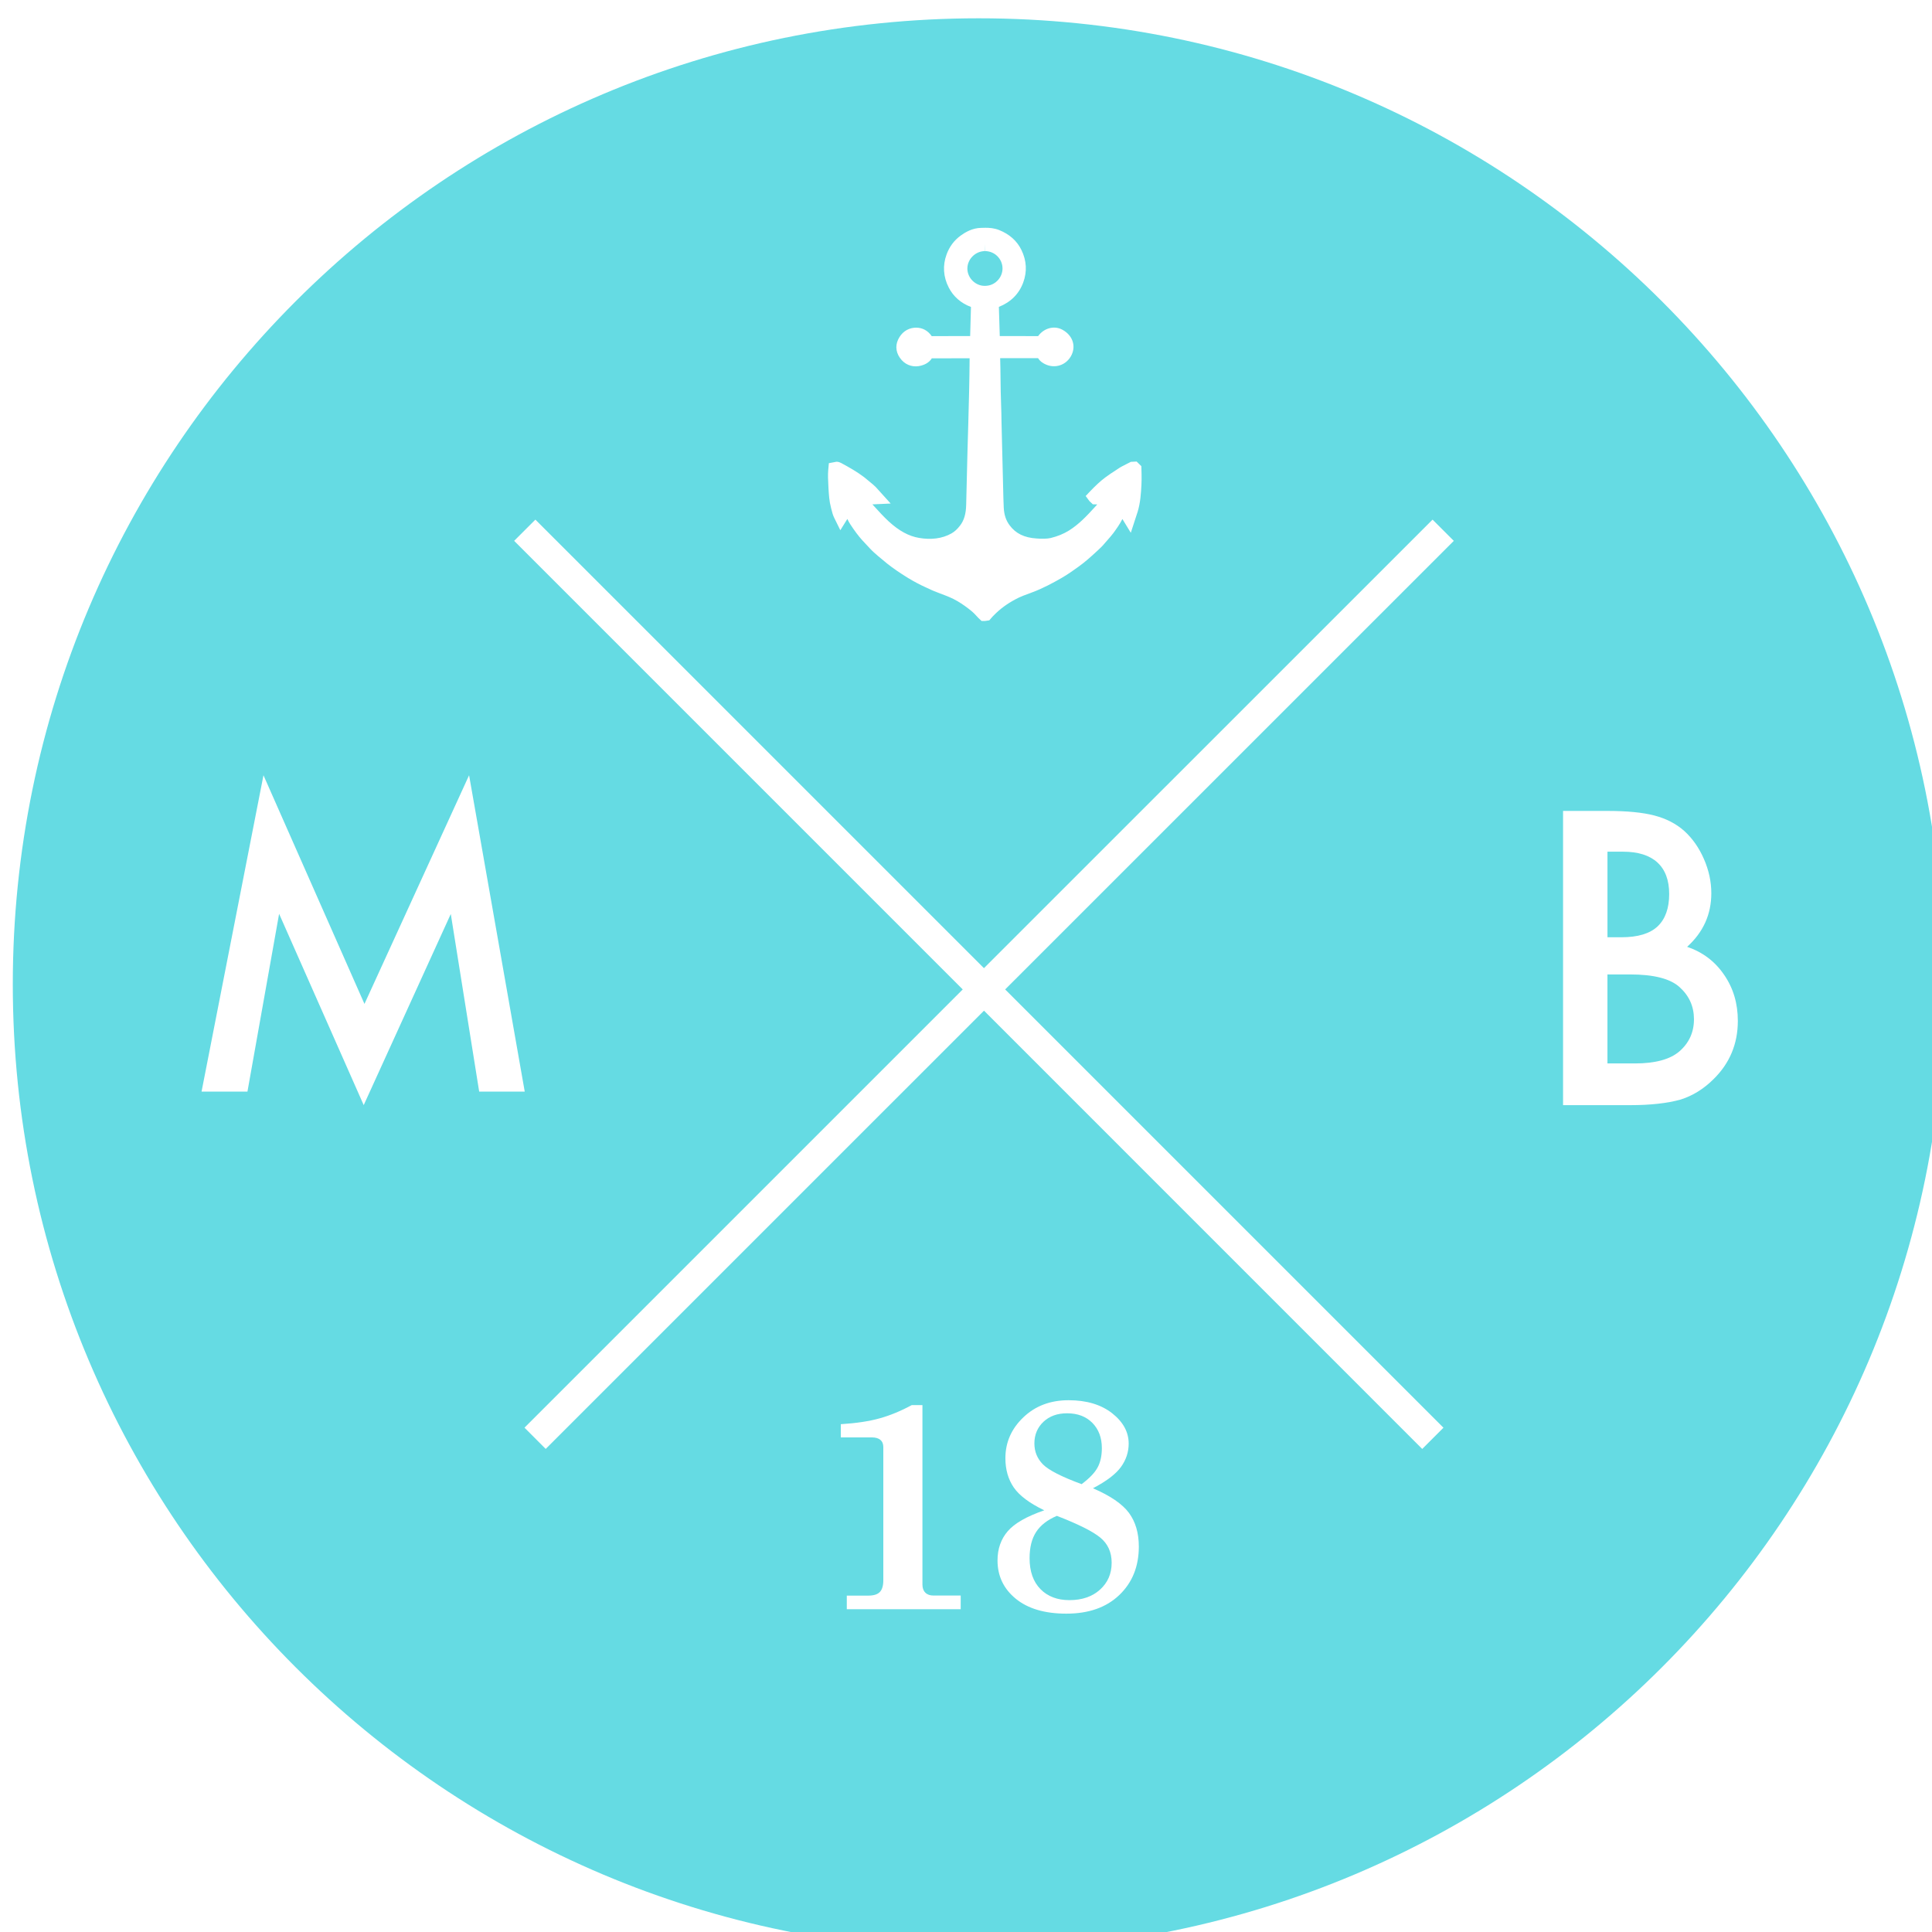 <?xml version="1.0" encoding="utf-8"?>
<!-- Generator: Adobe Illustrator 16.0.0, SVG Export Plug-In . SVG Version: 6.00 Build 0)  -->
<!DOCTYPE svg PUBLIC "-//W3C//DTD SVG 1.1//EN" "http://www.w3.org/Graphics/SVG/1.1/DTD/svg11.dtd">
<svg version="1.1" id="Layer_1" xmlns="http://www.w3.org/2000/svg" xmlns:xlink="http://www.w3.org/1999/xlink" x="0px" y="0px"
	 width="100.092px" height="100.092px" viewBox="0 0 100.092 100.092" enable-background="new 0 0 100.092 100.092"
	 xml:space="preserve">
<g>
	<path fill="#65DBE3" d="M54.752,78.532c-0.485,0.209-0.844,0.484-1.069,0.83c-0.229,0.35-0.343,0.803-0.343,1.365
		c0,0.683,0.188,1.217,0.562,1.6c0.373,0.381,0.873,0.572,1.502,0.572c0.654,0,1.183-0.181,1.584-0.543
		c0.402-0.362,0.604-0.826,0.604-1.393c0-0.548-0.196-0.982-0.592-1.307S55.854,78.96,54.752,78.532z"/>
	<path fill="#65DBE3" d="M56.037,76.89c0.409-0.309,0.687-0.597,0.829-0.869c0.146-0.271,0.218-0.603,0.218-0.996
		c0-0.541-0.165-0.979-0.493-1.311c-0.328-0.331-0.766-0.495-1.307-0.495c-0.508,0-0.914,0.147-1.229,0.443
		c-0.309,0.295-0.466,0.668-0.466,1.118c0,0.425,0.147,0.785,0.445,1.087C54.333,76.168,54.998,76.508,56.037,76.89z"/>
	<path fill="#65DBE3" d="M50.709,0.948c-27.64,0-50.046,22.407-50.046,50.046c0,27.64,22.407,50.046,50.046,50.046
		c27.64,0,50.046-22.406,50.046-50.046C100.755,23.355,78.349,0.948,50.709,0.948z M42.909,24.351l0.032-0.355l0.396-0.074
		c0.105,0,0.188,0.038,0.241,0.065c0.435,0.237,0.822,0.453,1.195,0.738c0.095,0.077,0.191,0.155,0.284,0.234l0.184,0.153
		c0.095,0.078,0.176,0.168,0.262,0.267l0.64,0.708l-0.947,0.043c0.033,0.035,0.065,0.07,0.097,0.105
		c0.258,0.285,0.496,0.542,0.75,0.779c0.536,0.489,1.034,0.763,1.572,0.854c0.61,0.104,1.192,0.042,1.675-0.231
		c0.161-0.091,0.307-0.224,0.446-0.406c0.21-0.273,0.309-0.608,0.319-1.084c0.02-0.928,0.044-1.854,0.068-2.781l0.04-1.377
		c0.032-1.145,0.063-2.289,0.07-3.428l-1.958,0.003c-0.163,0.264-0.443,0.346-0.546,0.376c-0.378,0.106-0.757,0-1.015-0.284
		c-0.287-0.319-0.354-0.707-0.184-1.066c0.17-0.357,0.465-0.573,0.828-0.61l0.105-0.005c0.327,0,0.612,0.155,0.807,0.44l1.212-0.004
		l0.779,0.001c0.012-0.5,0.027-1.005,0.042-1.509c-0.518-0.194-0.913-0.541-1.15-1.004c-0.286-0.553-0.324-1.148-0.112-1.721
		c0.147-0.402,0.393-0.729,0.732-0.975c0.232-0.167,0.595-0.389,1.053-0.397l0.233-0.005c0.192,0,0.444,0.014,0.705,0.118
		c0.533,0.214,0.922,0.559,1.15,1.025c0.273,0.556,0.305,1.127,0.095,1.696c-0.22,0.591-0.643,1.013-1.26,1.259
		c0.015,0.503,0.03,1.008,0.046,1.512h0.924l1.063,0.003c0.307-0.425,0.838-0.556,1.247-0.337c0.52,0.275,0.722,0.81,0.492,1.301
		c-0.248,0.531-0.854,0.745-1.377,0.488c-0.065-0.032-0.244-0.118-0.364-0.31h-1.964c0.011,0.346,0.015,0.699,0.019,1.049
		c0.006,0.45,0.011,0.899,0.029,1.349c0.013,0.29,0.017,0.581,0.021,0.871l0.086,3.484c0.008,0.334,0.014,0.668,0.031,1.002
		c0.021,0.365,0.116,0.65,0.301,0.899c0.315,0.428,0.76,0.647,1.399,0.688c0.269,0.02,0.54,0.02,0.735-0.025
		c0.354-0.088,0.664-0.213,0.942-0.386c0.511-0.319,0.927-0.759,1.31-1.181c0.052-0.059,0.104-0.115,0.158-0.173l-0.229-0.006
		l-0.178-0.167l-0.194-0.263l0.226-0.239c0.291-0.304,0.529-0.526,0.78-0.715c0.179-0.135,0.365-0.258,0.556-0.38l0.152-0.102
		c0.127-0.083,0.264-0.149,0.396-0.216l0.232-0.118l0.299-0.015l0.244,0.239l0.01,0.392c0.002,0.193,0.006,0.386-0.006,0.579
		c-0.023,0.422-0.05,0.907-0.195,1.388l-0.356,1.092l-0.435-0.713c-0.139,0.277-0.315,0.518-0.471,0.732
		c-0.086,0.115-0.179,0.219-0.271,0.325c-0.059,0.063-0.116,0.127-0.172,0.197c-0.108,0.135-0.235,0.255-0.364,0.374
		c-0.199,0.185-0.362,0.333-0.532,0.478c-0.146,0.124-0.299,0.246-0.459,0.361c-0.279,0.201-0.562,0.403-0.861,0.575
		c-0.467,0.269-0.979,0.548-1.545,0.758c-0.343,0.125-0.617,0.224-0.869,0.362c-0.435,0.232-0.795,0.498-1.104,0.814
		c-0.047,0.047-0.092,0.091-0.132,0.14l-0.116,0.134l-0.229,0.033h-0.17l-0.168-0.158c-0.119-0.131-0.233-0.255-0.363-0.363
		c-0.224-0.184-0.456-0.348-0.712-0.502c-0.277-0.167-0.581-0.281-0.903-0.401l-0.311-0.122c-0.085-0.033-0.167-0.072-0.248-0.111
		l-0.163-0.074c-0.311-0.139-0.63-0.307-0.948-0.501c-0.434-0.268-0.777-0.504-1.08-0.744c-0.156-0.128-0.311-0.255-0.461-0.383
		c-0.149-0.126-0.299-0.258-0.435-0.406l-0.389-0.417c-0.208-0.232-0.406-0.497-0.624-0.832c-0.058-0.087-0.106-0.18-0.15-0.272
		l-0.363,0.584l-0.31-0.627c-0.078-0.157-0.115-0.305-0.148-0.439l-0.026-0.101c-0.092-0.343-0.111-0.682-0.13-1.008l-0.006-0.122
		C42.9,24.864,42.886,24.607,42.909,24.351z M23.354,47.351l-4.511,9.902l-4.383-9.911l-1.64,9.21h-2.378l3.208-16.388l5.232,11.846
		l5.42-11.846l2.883,16.388h-2.36L23.354,47.351z M49.771,83.37H43.87v-0.705h1.109c0.284,0,0.484-0.062,0.603-0.188
		c0.12-0.123,0.18-0.328,0.18-0.611v-6.895c0-0.162-0.049-0.287-0.149-0.371c-0.099-0.088-0.247-0.132-0.446-0.132H43.56v-0.684
		c0.799-0.05,1.47-0.151,2.014-0.304c0.543-0.151,1.096-0.379,1.661-0.685h0.554v9.295c0,0.183,0.05,0.323,0.152,0.423
		c0.101,0.1,0.242,0.148,0.418,0.148h1.413L49.771,83.37L49.771,83.37z M57.987,82.635c-0.674,0.644-1.588,0.964-2.741,0.964
		c-1.119,0-1.994-0.259-2.623-0.774c-0.631-0.517-0.944-1.179-0.944-1.982c0-0.597,0.176-1.101,0.526-1.511s0.983-0.771,1.896-1.087
		c-0.767-0.368-1.291-0.763-1.58-1.183c-0.287-0.42-0.434-0.925-0.434-1.514c0-0.824,0.311-1.529,0.932-2.121
		c0.619-0.591,1.399-0.885,2.342-0.885c0.933,0,1.685,0.227,2.257,0.675c0.571,0.451,0.856,0.974,0.856,1.572
		c0,0.44-0.134,0.845-0.402,1.214c-0.268,0.369-0.752,0.736-1.449,1.1c0.9,0.388,1.521,0.812,1.865,1.275
		c0.341,0.463,0.512,1.046,0.512,1.751C58.998,81.155,58.662,81.991,57.987,82.635z M74.782,73.966l-1.1,1.1L50.978,52.36
		L28.272,75.065l-1.099-1.101L49.877,51.26l-23.24-23.24l1.1-1.1l23.239,23.238L74.218,26.92l1.1,1.1L52.075,51.26L74.782,73.966z
		 M87.06,56.968c-0.692,0.191-1.559,0.287-2.598,0.287h-3.484V42.012h2.291c1.02,0,1.832,0.079,2.438,0.237
		c0.61,0.159,1.128,0.424,1.551,0.801c0.427,0.388,0.765,0.872,1.017,1.451c0.256,0.584,0.384,1.176,0.384,1.776
		c0,1.092-0.416,2.017-1.253,2.775c0.81,0.277,1.447,0.759,1.916,1.451c0.474,0.686,0.711,1.48,0.711,2.389
		c0,1.19-0.424,2.199-1.264,3.021C88.259,56.418,87.692,56.771,87.06,56.968z"/>
	<path fill="#65DBE3" d="M51.032,12.62l-0.01,0.389c-0.493,0.004-0.906,0.419-0.905,0.908c0.003,0.483,0.414,0.893,0.899,0.893
		c0.262,0,0.484-0.093,0.653-0.264c0.173-0.17,0.269-0.404,0.269-0.637c0-0.497-0.408-0.9-0.906-0.9V12.62z"/>
	<path fill="#65DBE3" d="M85.88,47.99c0.396-0.378,0.596-0.938,0.596-1.673c0-0.719-0.205-1.262-0.61-1.635
		c-0.408-0.372-1.001-0.558-1.777-0.558h-0.81v4.433h0.72C84.854,48.557,85.479,48.369,85.88,47.99z"/>
	<path fill="#65DBE3" d="M84.442,50.483h-1.164v4.611H84.7c1.037,0,1.804-0.204,2.29-0.612c0.513-0.44,0.77-1,0.77-1.678
		c0-0.66-0.247-1.212-0.739-1.658C86.539,50.703,85.681,50.483,84.442,50.483z"/>
</g>
</svg>
